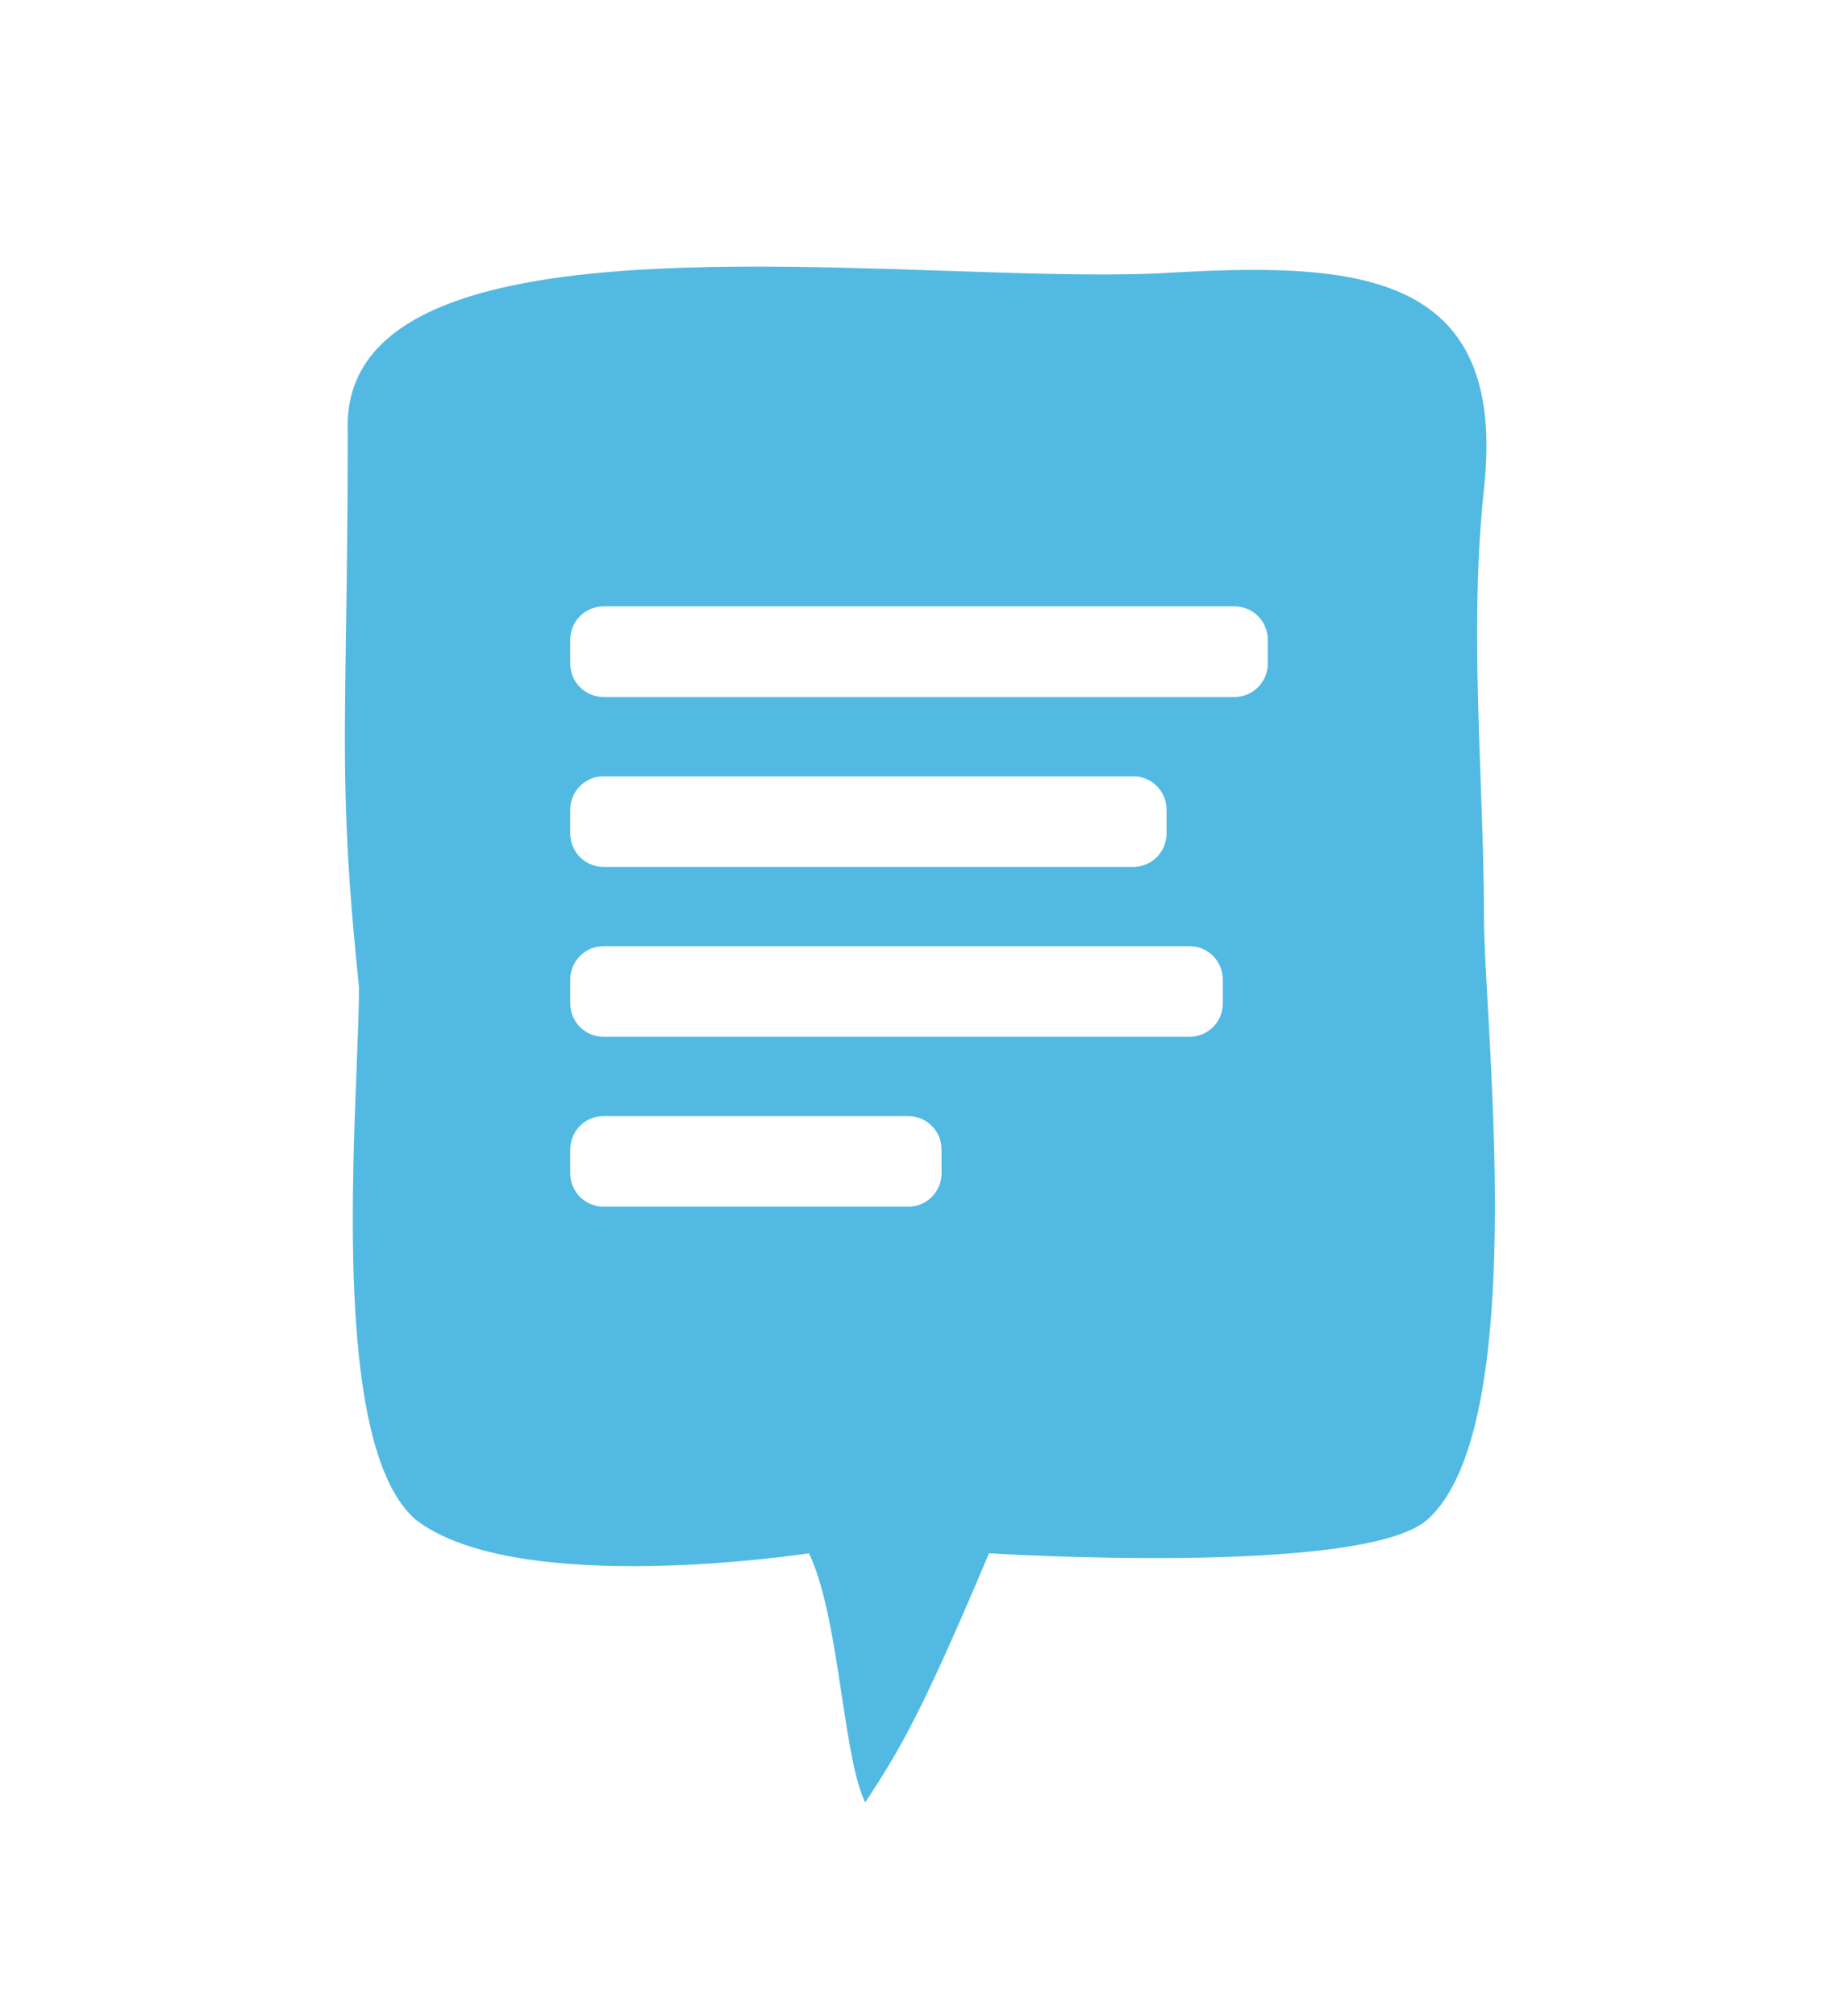 <svg width="110" height="121" viewBox="0 0 110 121" fill="none" xmlns="http://www.w3.org/2000/svg">
<g filter="url(#filter0_d_49_2923)">
<path fill-rule="evenodd" clip-rule="evenodd" d="M18.773 35.977C18.821 32.772 18.878 28.95 18.879 23.925C18.425 13.04 38.499 13.71 54.802 14.254C59.564 14.413 64.004 14.562 67.516 14.408C79 13.728 88.566 13.939 87.106 27.325C86.479 33.072 86.696 39.085 86.905 44.888C87.006 47.712 87.106 50.487 87.106 53.158C87.106 54.297 87.205 56.065 87.326 58.224C87.855 67.668 88.803 84.602 83.729 89.189C79.899 92.649 57.384 91.228 57.384 91.228C53.243 101.058 51.966 103.098 49.953 106.184C49.326 104.923 48.95 102.441 48.542 99.759C48.072 96.659 47.561 93.291 46.575 91.228C46.575 91.228 29.012 93.947 22.933 89.189C18.499 85.284 19.067 70.854 19.414 62.044C19.49 60.116 19.555 58.457 19.555 57.237C18.593 48.042 18.655 43.894 18.773 35.977ZM32.241 36.395C32.241 35.29 33.137 34.395 34.241 34.395H72.123C73.228 34.395 74.123 35.29 74.123 36.395V37.833C74.123 38.938 73.228 39.833 72.123 39.833H34.241C33.137 39.833 32.241 38.938 32.241 37.833V36.395ZM32.241 46.592C32.241 45.487 33.137 44.592 34.241 44.592H66.044C67.148 44.592 68.044 45.487 68.044 46.592V48.031C68.044 49.135 67.148 50.031 66.044 50.031H34.241C33.137 50.031 32.241 49.135 32.241 48.031V46.592ZM34.241 64.987C33.137 64.987 32.241 65.882 32.241 66.987V68.425C32.241 69.53 33.137 70.425 34.241 70.425H52.533C53.638 70.425 54.533 69.53 54.533 68.425V66.987C54.533 65.882 53.638 64.987 52.533 64.987H34.241ZM32.241 56.789C32.241 55.685 33.137 54.789 34.241 54.789H69.421C70.526 54.789 71.421 55.685 71.421 56.789V58.228C71.421 59.333 70.526 60.228 69.421 60.228H34.241C33.137 60.228 32.241 59.333 32.241 58.228V56.789Z" fill="#52BAE2"/>
</g>
<defs>
<filter id="filter0_d_49_2923" x="0.708" y="-3.999" width="109.052" height="132.183" filterUnits="userSpaceOnUse" color-interpolation-filters="sRGB">
<feFlood flood-opacity="0" result="BackgroundImageFix"/>
<feColorMatrix in="SourceAlpha" type="matrix" values="0 0 0 0 0 0 0 0 0 0 0 0 0 0 0 0 0 0 127 0" result="hardAlpha"/>
<feOffset dx="2" dy="2"/>
<feGaussianBlur stdDeviation="10"/>
<feComposite in2="hardAlpha" operator="out"/>
<feColorMatrix type="matrix" values="0 0 0 0 0 0 0 0 0 0 0 0 0 0 0 0 0 0 0.25 0"/>
<feBlend mode="normal" in2="BackgroundImageFix" result="effect1_dropShadow_49_2923"/>
<feBlend mode="normal" in="SourceGraphic" in2="effect1_dropShadow_49_2923" result="shape"/>
</filter>
</defs>
</svg>
